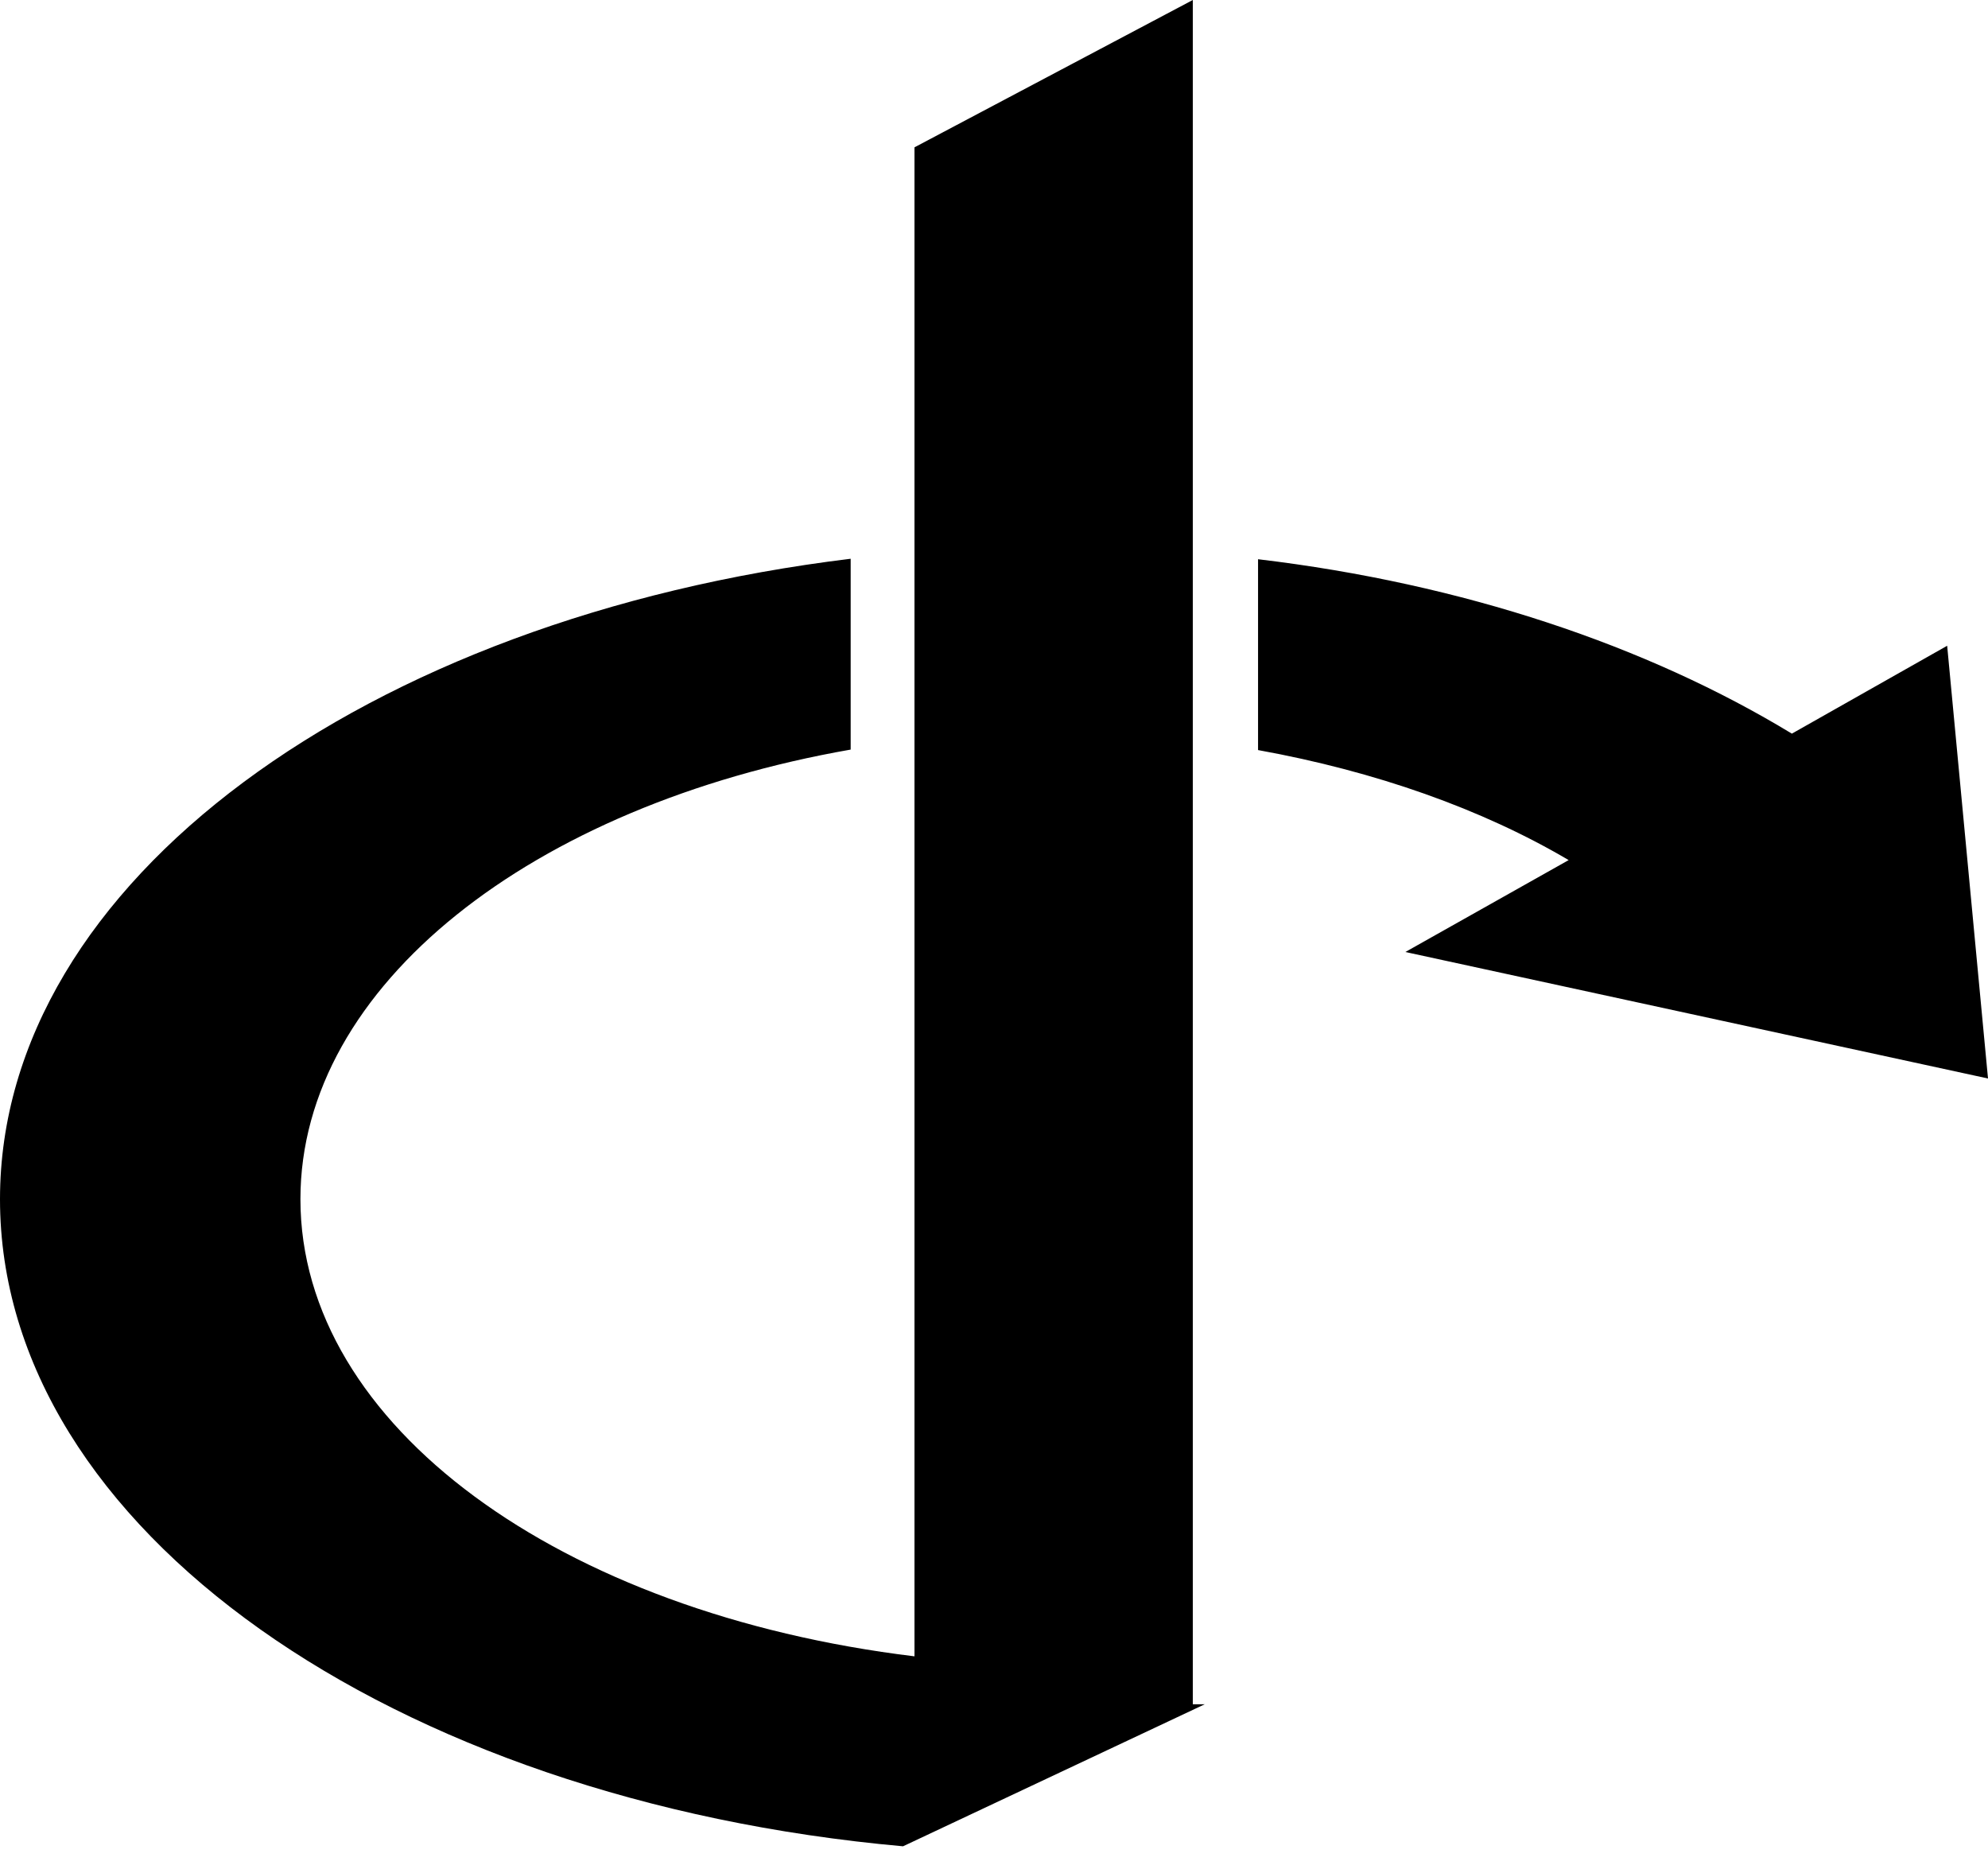 ﻿<?xml version="1.0" encoding="utf-8"?>
<svg version="1.1" xmlns:xlink="http://www.w3.org/1999/xlink" width="50px" height="47px" xmlns="http://www.w3.org/2000/svg">
  <defs>
    <pattern id="BGPattern" patternUnits="userSpaceOnUse" alignment="0 0" imageRepeat="None" />
    <mask fill="white" id="Clip899">
      <path d="M 30 42.857  L 30.301 42.857  L 22.712 46.429  C 9.877 45.279  0 38.449  0 30.156  C 0 22.176  9.208 15.536  21.395 14.051  L 21.395 18.85  C 13.415 20.246  7.556 24.766  7.556 30.156  C 7.556 35.848  14.085 40.569  23 41.652  L 23 3.705  L 30 0  L 30 42.857  Z M 48.973 16.239  L 50 27.121  L 35.346 23.94  L 39.453 21.629  C 37.277 20.346  34.598 19.397  31.641 18.862  L 31.641 14.063  C 36.797 14.676  41.429 16.239  45.067 18.449  L 48.973 16.239  Z " fill-rule="evenodd" />
    </mask>
  </defs>
  <g>
    <path d="M 30 42.857  L 30.301 42.857  L 22.712 46.429  C 9.877 45.279  0 38.449  0 30.156  C 0 22.176  9.208 15.536  21.395 14.051  L 21.395 18.85  C 13.415 20.246  7.556 24.766  7.556 30.156  C 7.556 35.848  14.085 40.569  23 41.652  L 23 3.705  L 30 0  L 30 42.857  Z M 48.973 16.239  L 50 27.121  L 35.346 23.94  L 39.453 21.629  C 37.277 20.346  34.598 19.397  31.641 18.862  L 31.641 14.063  C 36.797 14.676  41.429 16.239  45.067 18.449  L 48.973 16.239  Z " fill-rule="nonzero" fill="rgba(0, 0, 0, 1)" stroke="none" class="fill" />
    <path d="M 30 42.857  L 30.301 42.857  L 22.712 46.429  C 9.877 45.279  0 38.449  0 30.156  C 0 22.176  9.208 15.536  21.395 14.051  L 21.395 18.85  C 13.415 20.246  7.556 24.766  7.556 30.156  C 7.556 35.848  14.085 40.569  23 41.652  L 23 3.705  L 30 0  L 30 42.857  Z " stroke-width="0" stroke-dasharray="0" stroke="rgba(255, 255, 255, 0)" fill="none" class="stroke" mask="url(#Clip899)" />
    <path d="M 48.973 16.239  L 50 27.121  L 35.346 23.94  L 39.453 21.629  C 37.277 20.346  34.598 19.397  31.641 18.862  L 31.641 14.063  C 36.797 14.676  41.429 16.239  45.067 18.449  L 48.973 16.239  Z " stroke-width="0" stroke-dasharray="0" stroke="rgba(255, 255, 255, 0)" fill="none" class="stroke" mask="url(#Clip899)" />
  </g>
</svg>